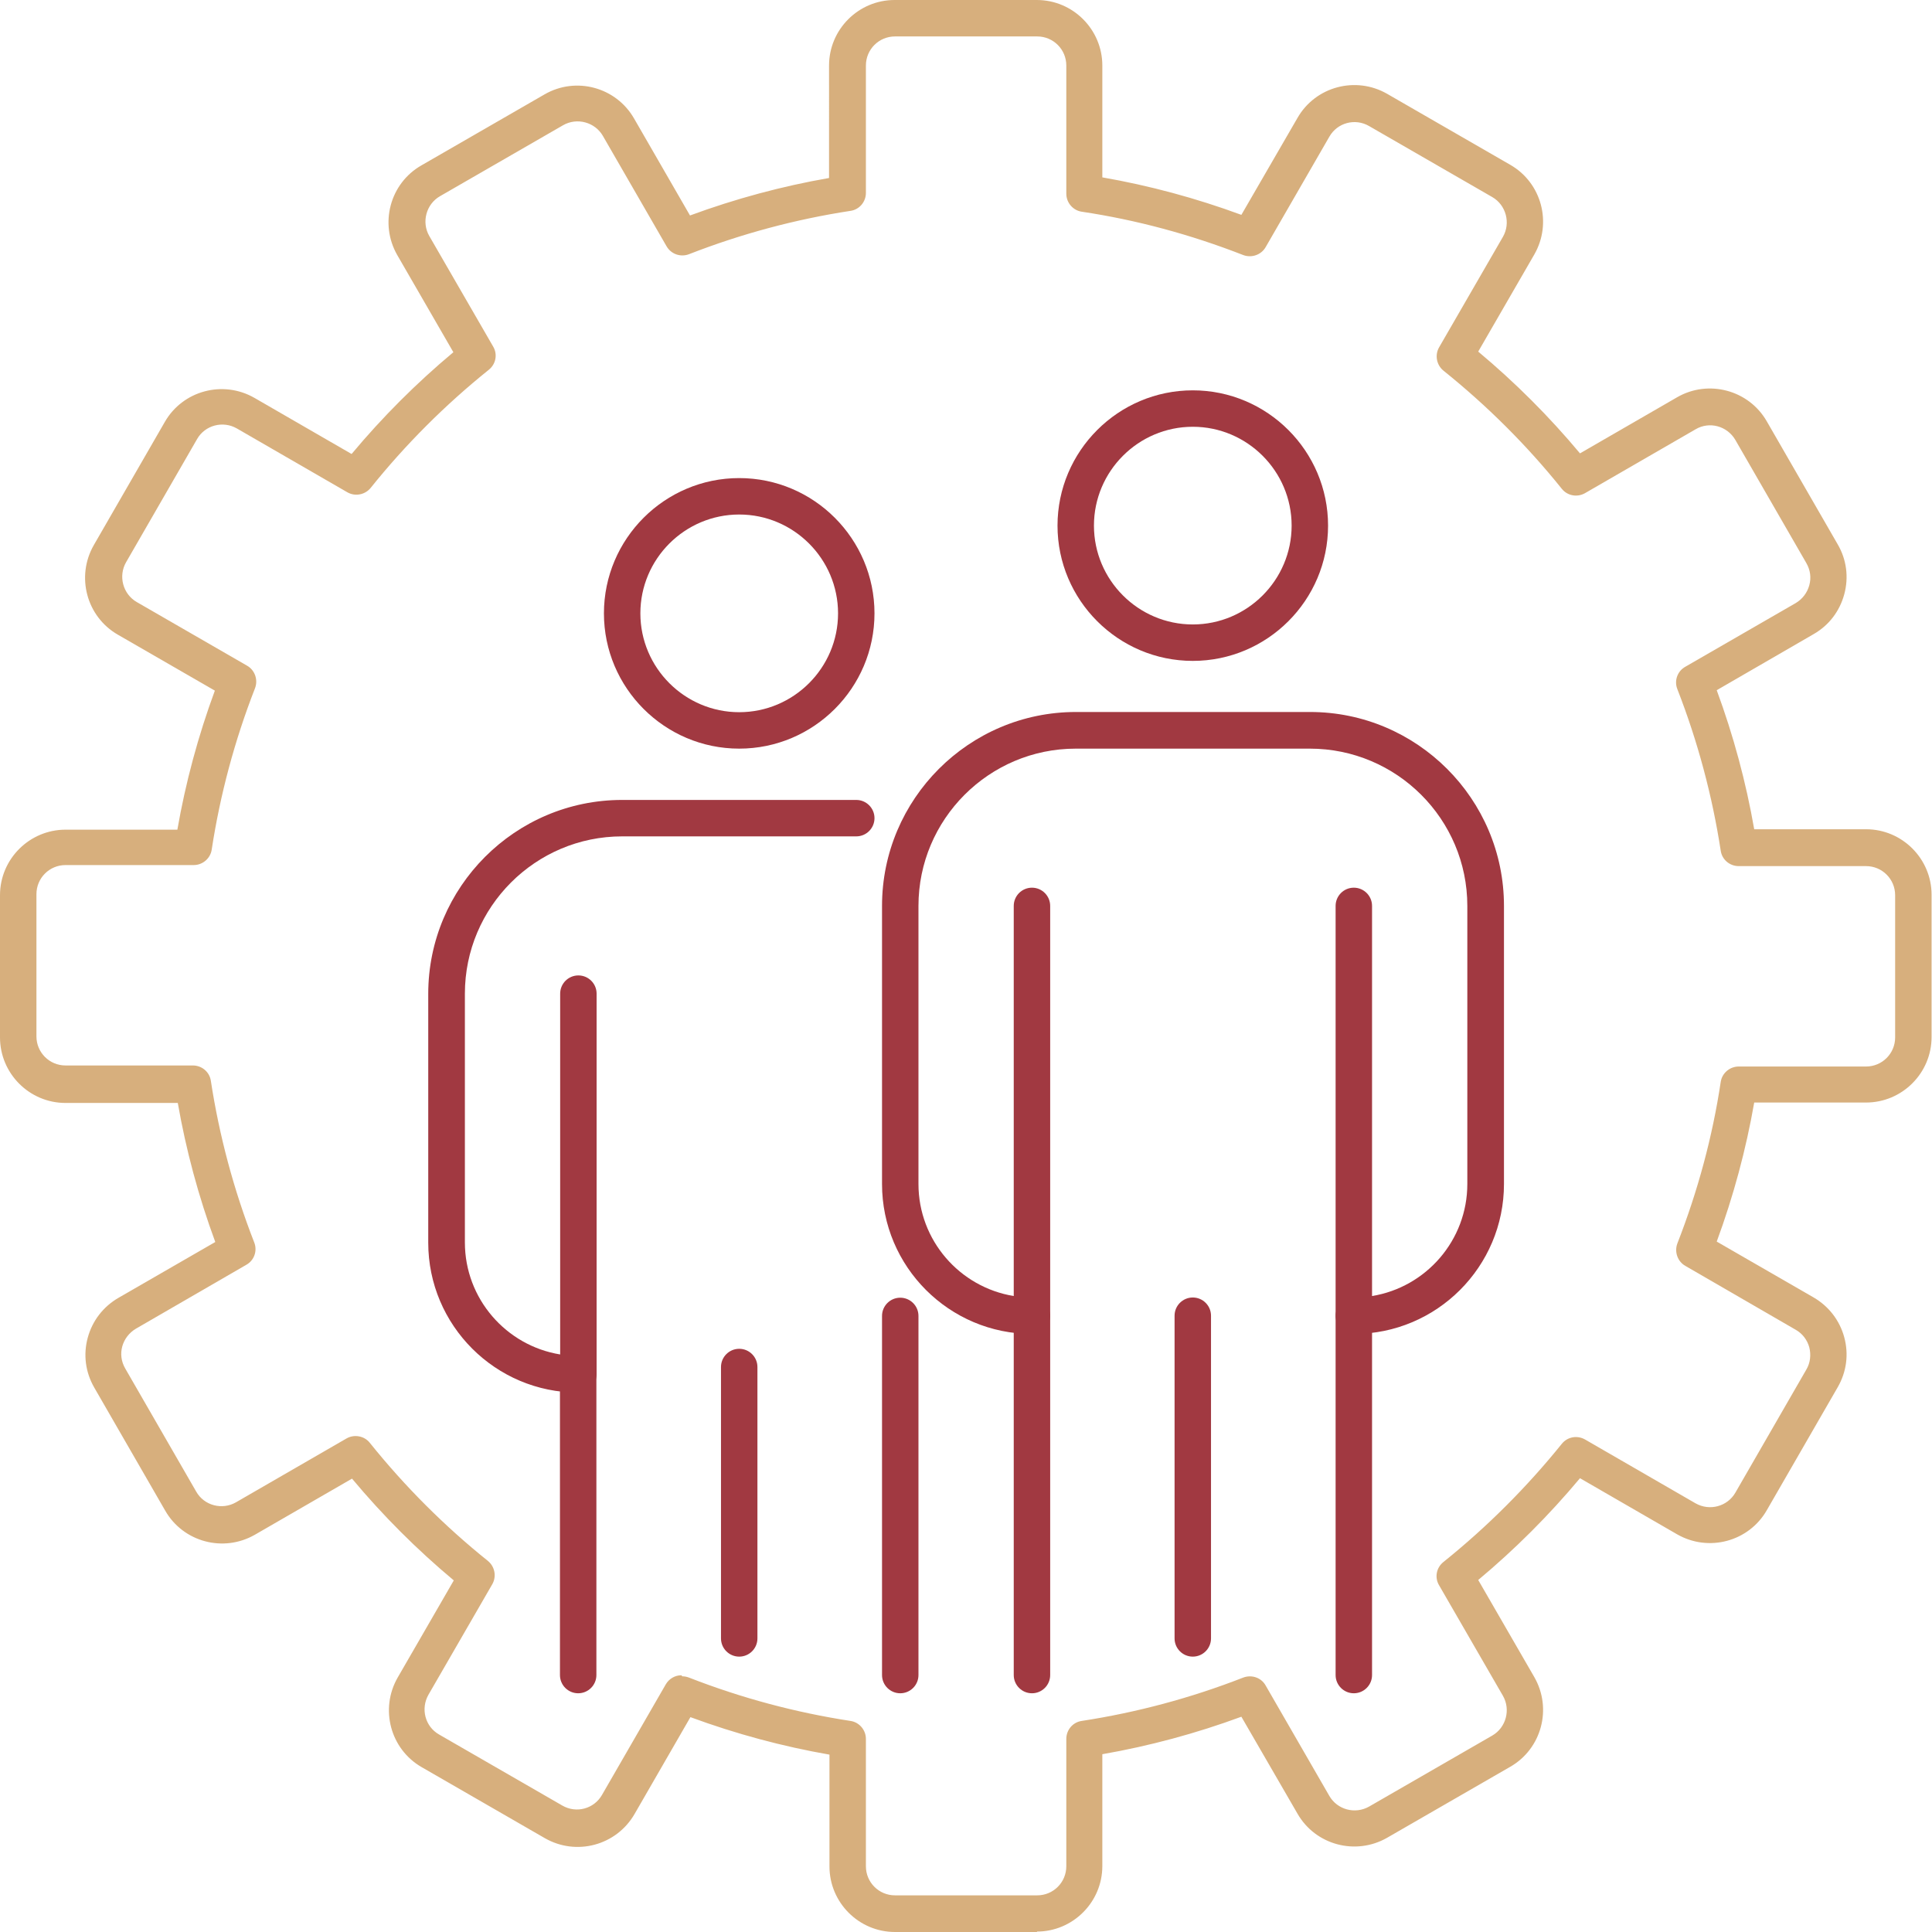 <?xml version="1.0" encoding="UTF-8"?><svg id="Layer_2" xmlns="http://www.w3.org/2000/svg" viewBox="0 0 92.26 92.26"><defs><style>.cls-1{fill:#d7af7d;}.cls-1,.cls-2{stroke-width:0px;}.cls-2{fill:#a13941;}</style></defs><g id="Layer_1-2"><path class="cls-1" d="M49.53,92.26h-6.79c-1.73,0-3.13-1.41-3.13-3.13v-5.34c-2.24-.39-4.47-.99-6.64-1.79l-2.67,4.63c-.87,1.5-2.78,2.01-4.28,1.15l-5.88-3.39c-1.5-.86-2.01-2.78-1.15-4.28l2.68-4.64c-1.76-1.47-3.39-3.1-4.86-4.86l-4.64,2.68c-1.5.86-3.42.35-4.28-1.15l-3.39-5.88c-.42-.73-.53-1.57-.31-2.38.22-.81.74-1.48,1.46-1.9l4.63-2.67c-.8-2.17-1.4-4.4-1.79-6.64H3.13c-1.73,0-3.13-1.41-3.13-3.13v-6.79c0-1.73,1.41-3.13,3.13-3.13h5.34c.39-2.24.99-4.47,1.79-6.64l-4.63-2.67c-1.5-.86-2.01-2.78-1.15-4.28l3.39-5.88c.86-1.5,2.78-2.01,4.28-1.15l4.64,2.68c1.47-1.76,3.1-3.39,4.86-4.86l-2.68-4.64c-.86-1.5-.35-3.42,1.15-4.28l5.88-3.39c1.5-.87,3.42-.35,4.28,1.15l2.67,4.63c2.17-.8,4.4-1.4,6.64-1.79V3.13c0-1.73,1.41-3.13,3.13-3.13h6.79c1.73,0,3.13,1.41,3.13,3.13v5.34c2.24.39,4.47.99,6.64,1.79l2.68-4.63c.86-1.5,2.78-2.01,4.28-1.15l5.88,3.39c1.5.86,2.01,2.78,1.15,4.28l-2.68,4.64c1.76,1.47,3.39,3.1,4.86,4.86l4.64-2.68c1.49-.86,3.42-.35,4.28,1.15l3.39,5.88c.42.72.53,1.57.31,2.38-.22.81-.73,1.48-1.46,1.9l-4.63,2.68c.8,2.17,1.4,4.4,1.79,6.64h5.34c1.73,0,3.13,1.41,3.13,3.13v6.79c0,1.73-1.41,3.13-3.13,3.13h-5.34c-.39,2.24-.99,4.47-1.79,6.64l4.63,2.67c.72.42,1.24,1.09,1.46,1.9.22.81.11,1.65-.31,2.38l-3.39,5.88c-.86,1.5-2.78,2.01-4.28,1.15l-4.64-2.68c-1.47,1.76-3.1,3.39-4.86,4.86l2.68,4.64c.86,1.5.35,3.42-1.15,4.28l-5.88,3.39c-1.5.86-3.42.35-4.28-1.15l-2.68-4.63c-2.17.8-4.4,1.4-6.64,1.79v5.34c0,1.73-1.41,3.13-3.13,3.13ZM32.58,80.05c.11,0,.21.02.32.06,2.51.98,5.1,1.67,7.71,2.07.42.06.74.43.74.86v6.08c0,.77.62,1.39,1.39,1.39h6.79c.77,0,1.39-.62,1.39-1.39v-6.08c0-.43.31-.8.74-.86,2.61-.4,5.2-1.09,7.71-2.07.4-.15.86,0,1.07.38l3.04,5.27c.38.66,1.23.89,1.9.51l5.88-3.39c.66-.38.89-1.24.51-1.9l-3.05-5.28c-.22-.37-.13-.84.21-1.11,2.08-1.67,3.98-3.57,5.65-5.64.27-.34.74-.42,1.11-.21l5.28,3.05c.67.38,1.52.15,1.9-.51l3.39-5.88c.19-.32.23-.7.14-1.06-.1-.36-.33-.66-.65-.84l-5.27-3.05c-.37-.21-.53-.67-.38-1.07.98-2.51,1.68-5.11,2.07-7.71.06-.42.43-.74.86-.74h6.08c.77,0,1.39-.62,1.39-1.39v-6.79c0-.77-.62-1.39-1.39-1.39h-6.08c-.43,0-.8-.31-.86-.74-.4-2.6-1.09-5.2-2.07-7.71-.16-.4,0-.86.38-1.07l5.27-3.04c.32-.19.55-.49.65-.85.1-.36.05-.73-.14-1.06l-3.39-5.88c-.39-.67-1.24-.9-1.9-.51l-5.28,3.05c-.37.21-.84.13-1.11-.21-1.67-2.08-3.57-3.97-5.65-5.64-.33-.27-.42-.74-.21-1.11l3.05-5.28c.38-.66.15-1.52-.51-1.9l-5.88-3.39c-.67-.39-1.52-.16-1.9.51l-3.04,5.27c-.21.37-.67.53-1.07.38-2.51-.98-5.1-1.68-7.71-2.07-.42-.06-.74-.43-.74-.86V3.13c0-.77-.62-1.39-1.39-1.39h-6.79c-.77,0-1.39.62-1.39,1.39v6.08c0,.43-.31.8-.74.86-2.61.4-5.2,1.09-7.71,2.07-.4.15-.85,0-1.07-.38l-3.04-5.27c-.38-.66-1.24-.89-1.9-.51l-5.88,3.39c-.66.38-.89,1.24-.51,1.9l3.05,5.28c.22.37.13.84-.21,1.11-2.08,1.67-3.98,3.57-5.64,5.64-.27.33-.74.42-1.11.21l-5.28-3.05c-.66-.38-1.52-.16-1.9.51l-3.39,5.88c-.38.66-.15,1.52.51,1.9l5.27,3.04c.37.21.53.67.38,1.07-.98,2.51-1.67,5.1-2.07,7.71-.06.42-.43.74-.86.74H3.13c-.77,0-1.39.62-1.39,1.39v6.79c0,.77.62,1.39,1.39,1.39h6.08c.43,0,.8.31.86.74.4,2.61,1.09,5.2,2.07,7.71.16.4,0,.86-.38,1.07l-5.27,3.05c-.32.19-.55.49-.65.84-.1.36-.05.73.14,1.06l3.39,5.88c.38.67,1.24.89,1.9.51l5.28-3.05c.37-.21.85-.12,1.11.21,1.67,2.08,3.57,3.98,5.64,5.64.33.27.42.74.21,1.11l-3.05,5.28c-.38.67-.16,1.52.51,1.9l5.88,3.39c.67.39,1.52.16,1.9-.51l3.04-5.27c.16-.28.45-.44.75-.44Z"/><path class="cls-2" d="M56.96,79.11c-.48,0-.87-.39-.87-.87v-15.41c0-.48.39-.87.87-.87s.87.39.87.87v15.41c0,.48-.39.87-.87.87Z"/><path class="cls-2" d="M64.65,80.86c-.48,0-.87-.39-.87-.87v-17.15c0-.48.39-.87.87-.87s.87.39.87.87v17.15c0,.48-.39.87-.87.87Z"/><path class="cls-2" d="M49.28,80.86c-.48,0-.87-.39-.87-.87v-17.15c0-.48.39-.87.87-.87s.87.39.87.87v17.15c0,.48-.39.87-.87.87Z"/><path class="cls-2" d="M56.96,31.56c-3.56,0-6.46-2.9-6.46-6.46s2.9-6.46,6.46-6.46,6.46,2.9,6.46,6.46-2.9,6.46-6.46,6.46ZM56.96,20.38c-2.6,0-4.72,2.12-4.72,4.72s2.12,4.72,4.72,4.72,4.72-2.12,4.72-4.72-2.12-4.72-4.72-4.72Z"/><path class="cls-2" d="M64.65,63.7c-.48,0-.87-.39-.87-.87v-19.57c0-.48.39-.87.87-.87s.87.39.87.87v18.63c2.58-.42,4.55-2.66,4.55-5.35v-13.28c0-4.14-3.37-7.51-7.52-7.51h-11.18c-4.14,0-7.51,3.37-7.51,7.51v13.28c0,2.69,1.97,4.93,4.55,5.35v-18.63c0-.48.39-.87.87-.87s.87.39.87.87v19.57c0,.48-.39.87-.87.87-3.95,0-7.16-3.21-7.16-7.16v-13.28c0-5.1,4.15-9.26,9.26-9.26h11.18c5.1,0,9.26,4.15,9.26,9.26v13.28c0,3.95-3.21,7.16-7.16,7.16Z"/><path class="cls-2" d="M35.3,79.11c-.48,0-.87-.39-.87-.87v-12.96c0-.48.39-.87.87-.87s.87.39.87.87v12.96c0,.48-.39.87-.87.87Z"/><path class="cls-2" d="M27.61,80.86c-.48,0-.87-.39-.87-.87v-14.36c0-.48.39-.87.87-.87s.87.39.87.87v14.36c0,.48-.39.87-.87.87Z"/><path class="cls-2" d="M42.99,80.86c-.48,0-.87-.39-.87-.87v-17.15c0-.48.39-.87.87-.87s.87.39.87.87v17.15c0,.48-.39.87-.87.87Z"/><path class="cls-2" d="M35.3,35.75c-3.56,0-6.46-2.9-6.46-6.46s2.9-6.46,6.46-6.46,6.46,2.9,6.46,6.46-2.9,6.46-6.46,6.46ZM35.3,24.57c-2.6,0-4.72,2.12-4.72,4.72s2.12,4.72,4.72,4.72,4.72-2.12,4.72-4.72-2.12-4.72-4.72-4.72Z"/><path class="cls-2" d="M27.61,66.5c-3.95,0-7.16-3.21-7.16-7.16v-11.88c0-5.1,4.15-9.26,9.26-9.26h11.18c.48,0,.87.39.87.87s-.39.87-.87.87h-11.18c-4.14,0-7.51,3.37-7.51,7.51v11.88c0,2.69,1.97,4.93,4.55,5.35v-17.23c0-.48.39-.87.87-.87s.87.39.87.87v18.17c0,.48-.39.87-.87.87Z"/></g></svg>
